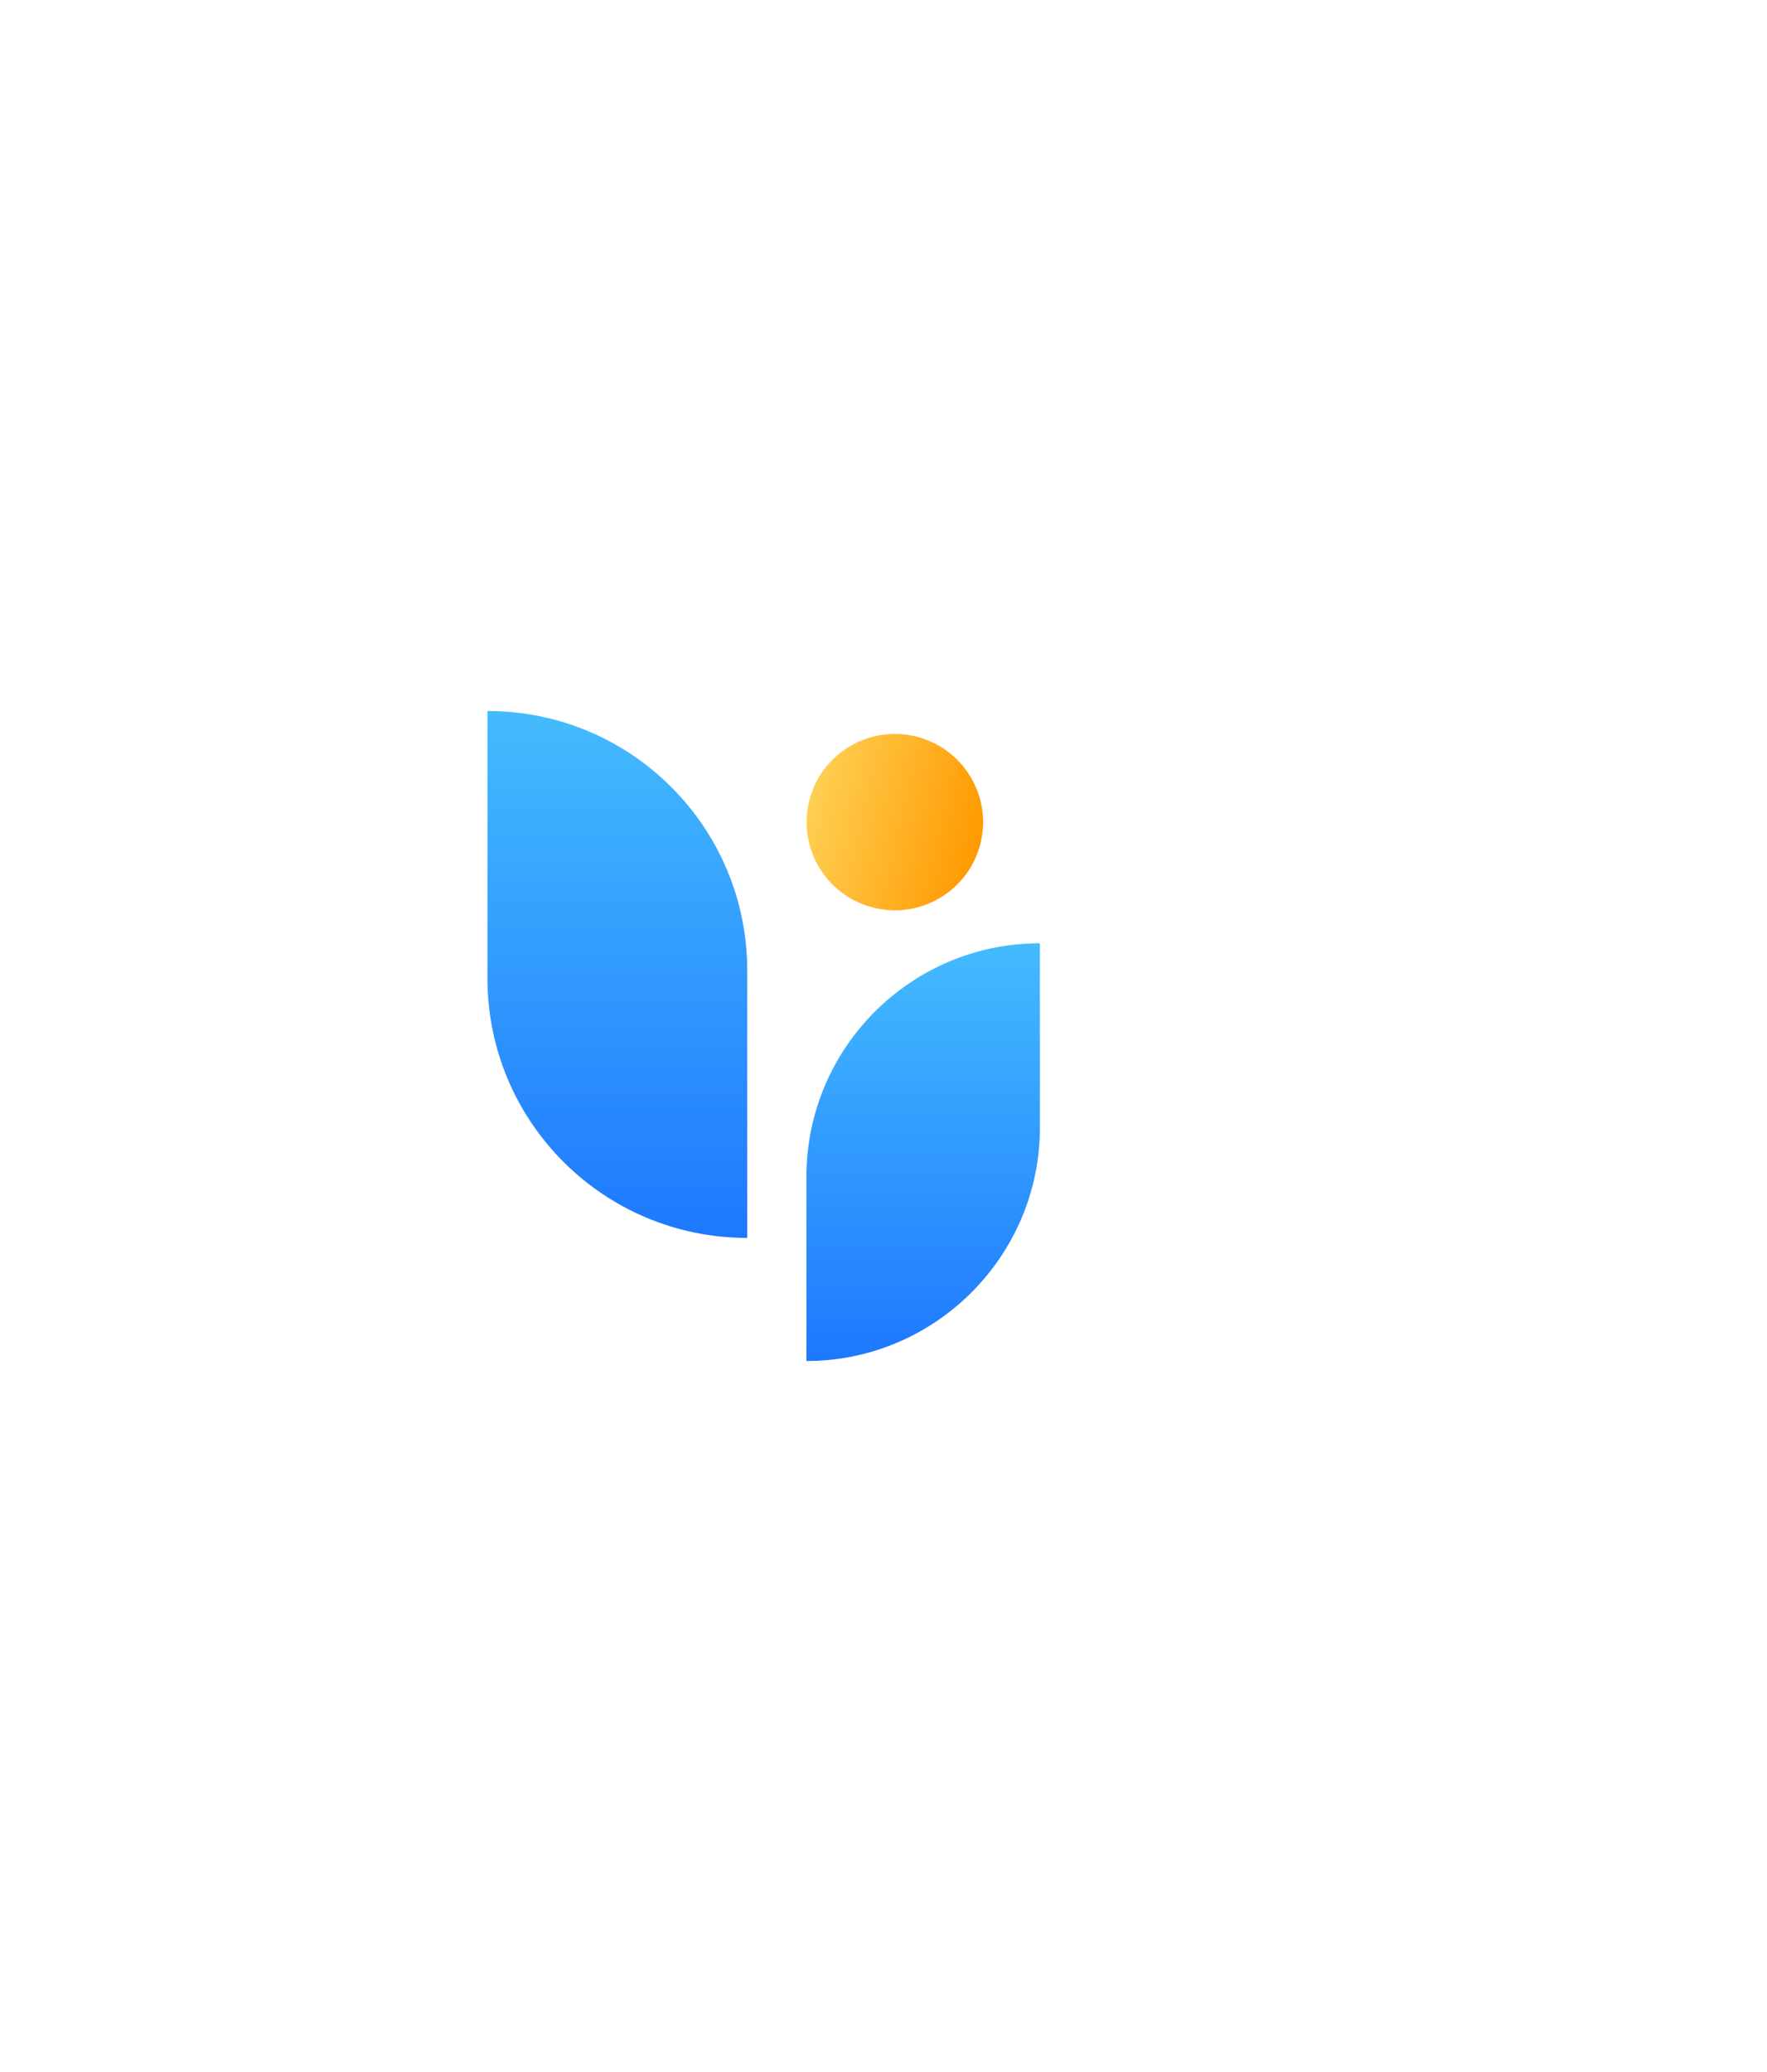 <svg width="87" height="102" viewBox="0 0 87 102" fill="none" xmlns="http://www.w3.org/2000/svg">
<g filter="url(#filter0_d_1_777)">
<path d="M39.706 52V42.922C39.706 36.596 44.844 31.434 51.2 31.434V40.513C51.2 46.839 46.035 52 39.706 52Z" fill="url(#paint0_linear_1_777)"/>
<path d="M36.792 45.939V32.784C36.792 25.717 31.072 20 24 20V33.155C24 40.222 29.721 45.939 36.792 45.939Z" fill="url(#paint1_linear_1_777)"/>
<path d="M48.285 26.476C48.84 24.143 47.398 21.803 45.064 21.248C42.73 20.693 40.388 22.134 39.833 24.467C39.278 26.799 40.72 29.139 43.054 29.694C45.388 30.249 47.73 28.808 48.285 26.476Z" fill="url(#paint2_linear_1_777)"/>
</g>
<defs>
<filter id="filter0_d_1_777" x="-11" y="0" width="97.2" height="102" filterUnits="userSpaceOnUse" color-interpolation-filters="sRGB">
<feFlood flood-opacity="0" result="BackgroundImageFix"/>
<feColorMatrix in="SourceAlpha" type="matrix" values="0 0 0 0 0 0 0 0 0 0 0 0 0 0 0 0 0 0 127 0" result="hardAlpha"/>
<feOffset dy="15"/>
<feGaussianBlur stdDeviation="17.5"/>
<feComposite in2="hardAlpha" operator="out"/>
<feColorMatrix type="matrix" values="0 0 0 0 0.125 0 0 0 0 0.486 0 0 0 0 0.996 0 0 0 0.1 0"/>
<feBlend mode="normal" in2="BackgroundImageFix" result="effect1_dropShadow_1_777"/>
<feBlend mode="normal" in="SourceGraphic" in2="effect1_dropShadow_1_777" result="shape"/>
</filter>
<linearGradient id="paint0_linear_1_777" x1="45.453" y1="31.434" x2="45.453" y2="52" gradientUnits="userSpaceOnUse">
<stop stop-color="#44BBFE"/>
<stop offset="1" stop-color="#1E78FE"/>
</linearGradient>
<linearGradient id="paint1_linear_1_777" x1="30.396" y1="20" x2="30.396" y2="45.939" gradientUnits="userSpaceOnUse">
<stop stop-color="#44BBFE"/>
<stop offset="1" stop-color="#1E78FE"/>
</linearGradient>
<linearGradient id="paint2_linear_1_777" x1="39.833" y1="24.467" x2="48.284" y2="26.478" gradientUnits="userSpaceOnUse">
<stop stop-color="#FFCF53"/>
<stop offset="1" stop-color="#FF9900"/>
</linearGradient>
</defs>
</svg>
